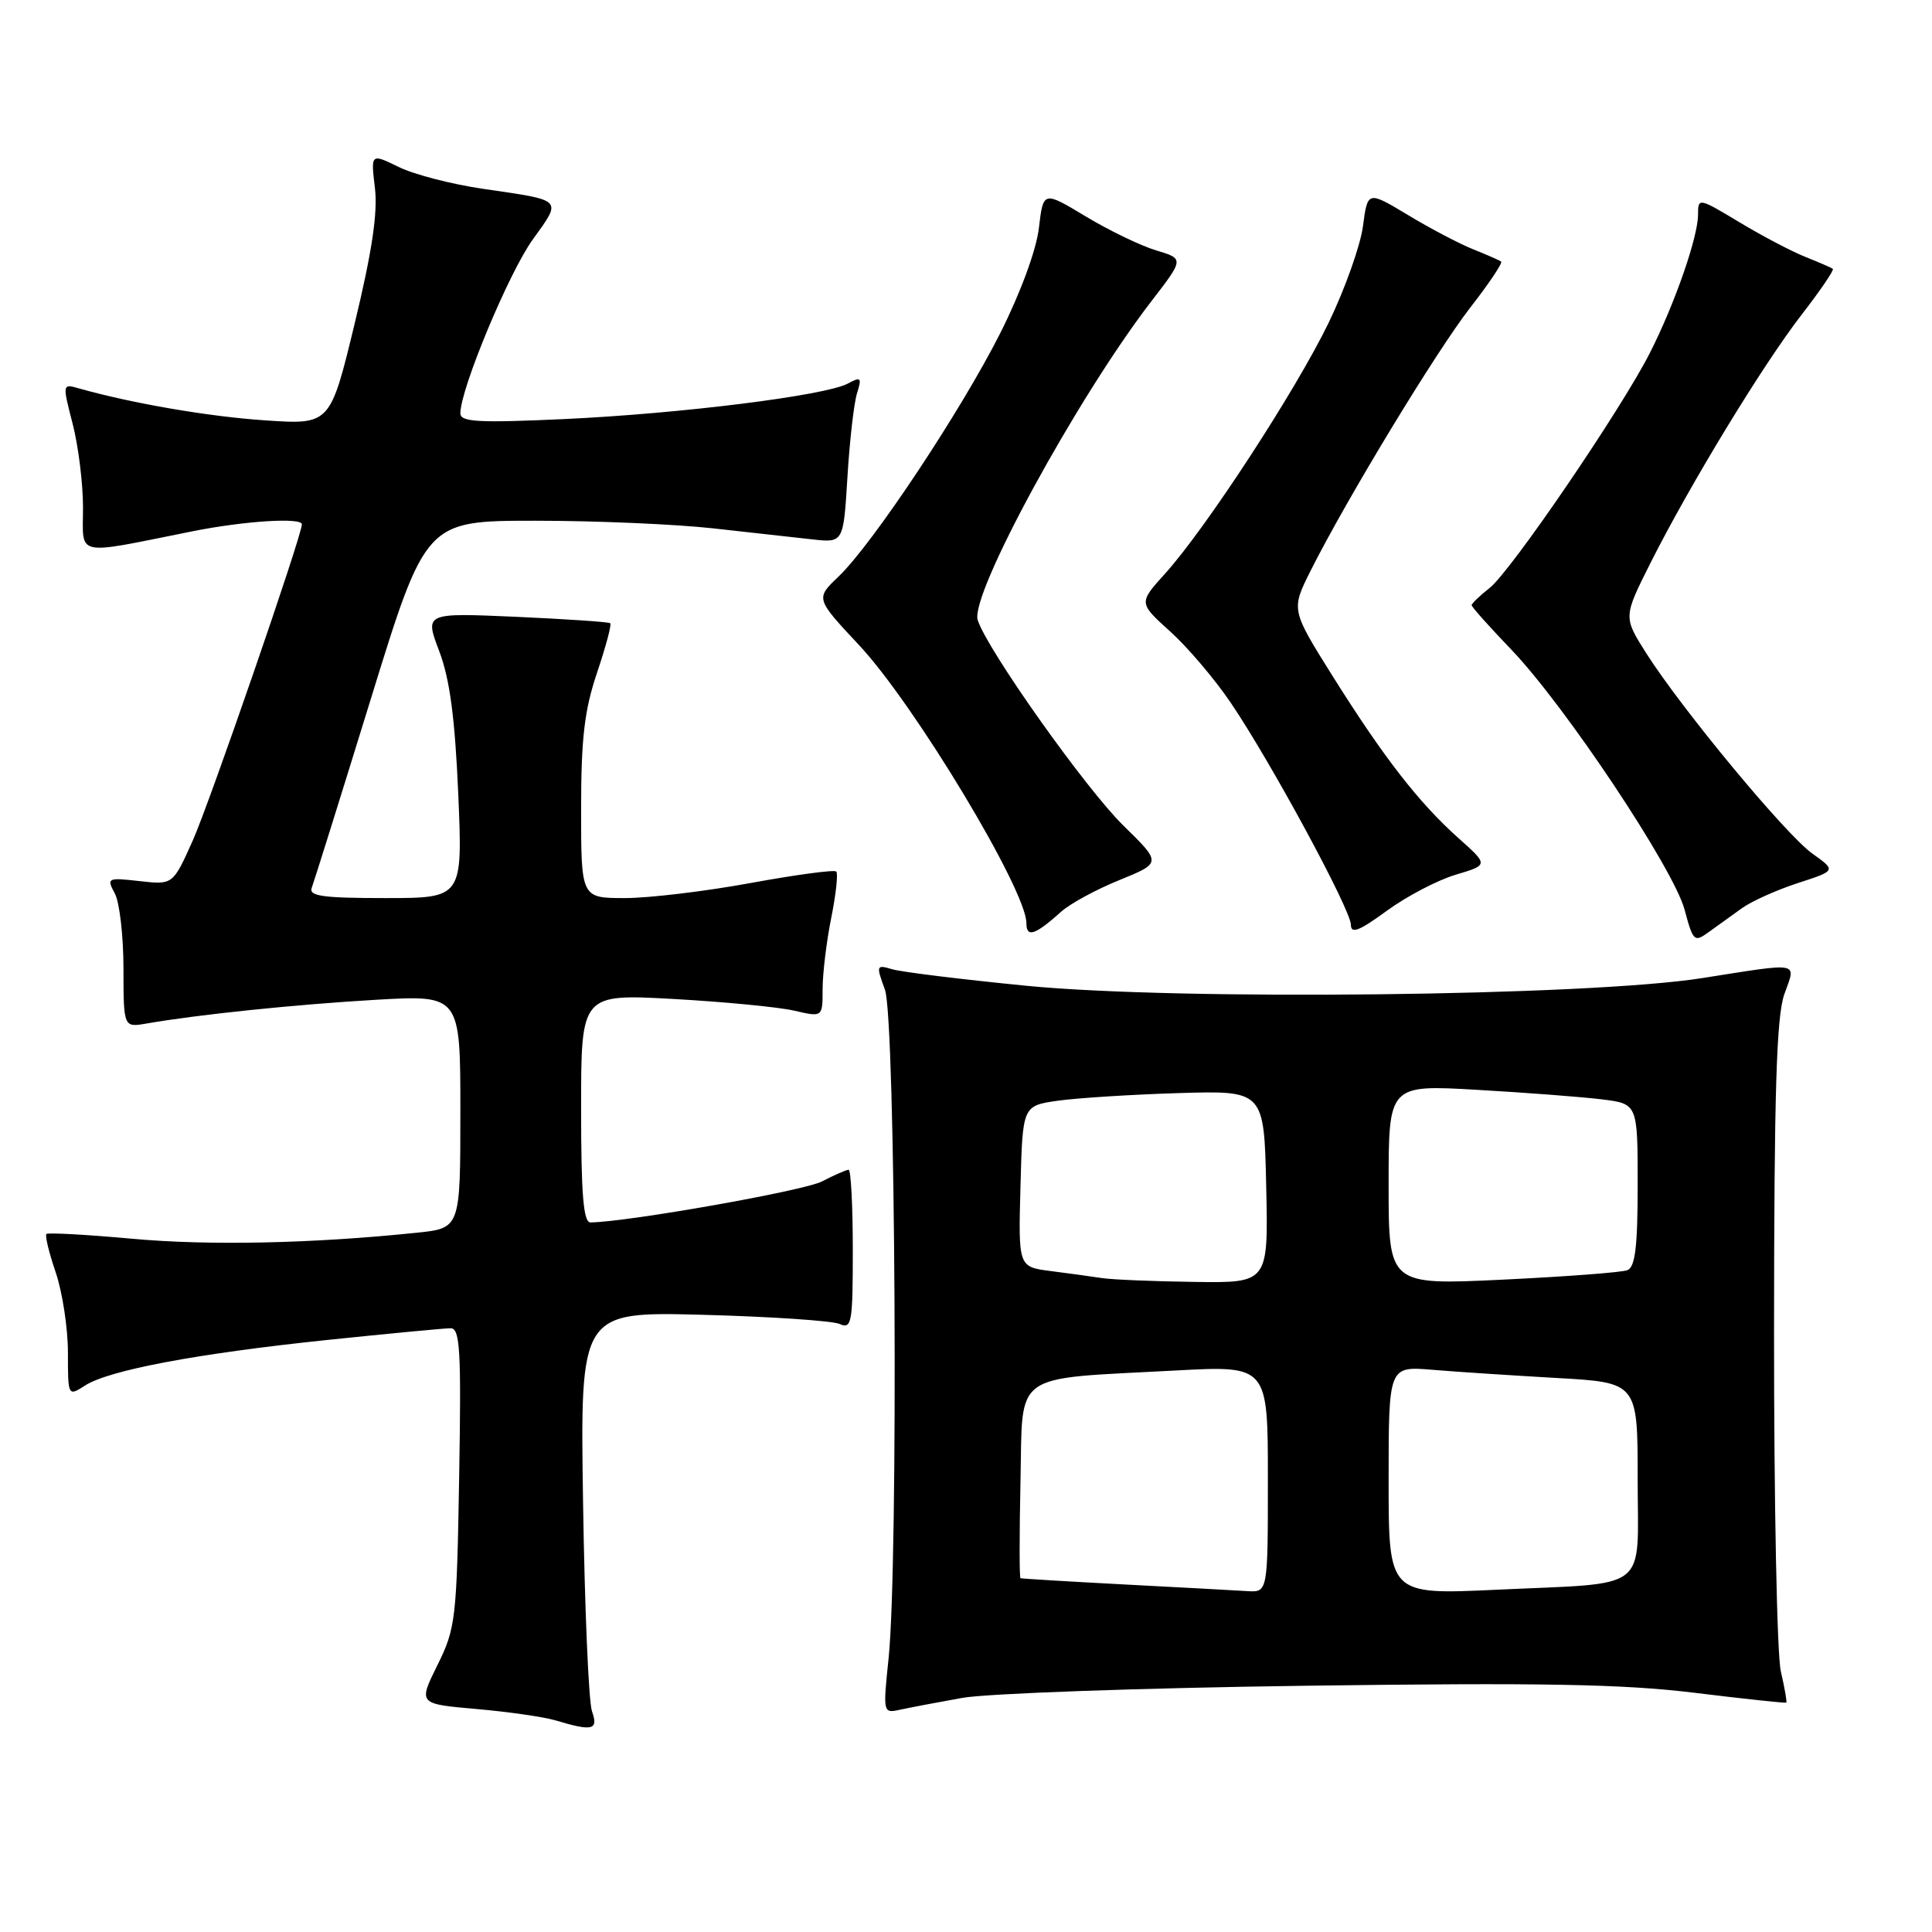 <?xml version="1.0" encoding="UTF-8" standalone="no"?>
<!DOCTYPE svg PUBLIC "-//W3C//DTD SVG 1.1//EN" "http://www.w3.org/Graphics/SVG/1.1/DTD/svg11.dtd" >
<svg xmlns="http://www.w3.org/2000/svg" xmlns:xlink="http://www.w3.org/1999/xlink" version="1.1" viewBox="0 0 256 256">
 <g >
 <path fill="currentColor"
d=" M 78.44 226.75 C 78.00 225.51 77.47 213.09 77.26 199.15 C 76.87 173.79 76.87 173.79 93.19 174.22 C 102.16 174.46 110.29 175.01 111.25 175.43 C 112.86 176.15 113.00 175.34 113.00 165.61 C 113.00 159.77 112.75 155.00 112.45 155.00 C 112.15 155.00 110.55 155.70 108.91 156.55 C 106.50 157.79 83.34 161.89 78.25 161.98 C 77.30 161.99 77.00 158.31 77.00 146.85 C 77.00 131.70 77.00 131.70 89.25 132.37 C 95.99 132.75 103.19 133.44 105.25 133.92 C 109.00 134.79 109.00 134.79 109.00 131.06 C 109.00 129.01 109.51 124.77 110.14 121.64 C 110.77 118.51 111.07 115.74 110.81 115.48 C 110.55 115.22 105.45 115.91 99.48 117.00 C 93.50 118.10 86.00 119.00 82.81 119.00 C 77.00 119.00 77.00 119.00 77.00 107.19 C 77.00 97.82 77.44 94.10 79.11 89.14 C 80.27 85.70 81.06 82.75 80.86 82.58 C 80.66 82.41 75.05 82.03 68.38 81.73 C 56.27 81.20 56.27 81.20 58.20 86.28 C 59.60 89.98 60.28 95.09 60.72 105.17 C 61.31 119.00 61.31 119.00 51.05 119.00 C 42.76 119.00 40.89 118.74 41.31 117.63 C 41.60 116.87 45.12 105.62 49.13 92.63 C 56.42 69.00 56.42 69.00 70.96 69.00 C 78.96 69.00 89.55 69.46 94.50 70.01 C 99.45 70.56 105.36 71.21 107.63 71.47 C 111.76 71.93 111.76 71.93 112.29 63.21 C 112.58 58.42 113.15 53.44 113.55 52.14 C 114.22 50.02 114.09 49.88 112.33 50.83 C 109.35 52.42 90.20 54.81 74.75 55.53 C 63.38 56.05 61.00 55.92 61.00 54.77 C 61.00 51.56 67.41 36.16 70.59 31.74 C 74.49 26.31 74.76 26.59 64.00 25.02 C 59.88 24.42 54.84 23.12 52.82 22.12 C 49.13 20.32 49.13 20.32 49.68 24.92 C 50.07 28.20 49.29 33.37 46.99 42.90 C 43.75 56.28 43.75 56.28 35.13 55.70 C 27.63 55.20 17.43 53.44 10.37 51.44 C 8.28 50.84 8.27 50.91 9.62 56.13 C 10.38 59.05 11.00 64.06 11.00 67.26 C 11.00 73.86 9.65 73.57 25.50 70.40 C 32.40 69.02 40.00 68.54 40.00 69.48 C 40.00 70.96 27.76 106.42 25.54 111.38 C 22.91 117.25 22.91 117.25 18.49 116.75 C 14.23 116.27 14.11 116.33 15.21 118.38 C 15.84 119.54 16.36 124.02 16.36 128.33 C 16.37 136.15 16.37 136.15 19.43 135.62 C 26.27 134.43 39.13 133.10 49.75 132.48 C 61.00 131.83 61.00 131.83 61.00 147.29 C 61.00 162.74 61.00 162.74 55.25 163.34 C 41.39 164.78 27.71 165.07 17.51 164.14 C 11.47 163.59 6.36 163.31 6.15 163.51 C 5.94 163.72 6.50 166.02 7.39 168.62 C 8.27 171.23 9.00 175.99 9.00 179.20 C 9.00 185.03 9.01 185.04 11.25 183.60 C 14.43 181.55 26.06 179.36 43.38 177.55 C 51.56 176.70 58.92 176.00 59.72 176.00 C 60.96 176.00 61.13 178.94 60.84 195.76 C 60.52 214.55 60.38 215.76 57.96 220.64 C 55.42 225.78 55.42 225.78 63.11 226.45 C 67.34 226.82 72.08 227.50 73.65 227.97 C 78.54 229.44 79.32 229.24 78.44 226.75 Z  M 127.50 224.98 C 130.80 224.39 151.28 223.66 173.00 223.37 C 204.19 222.95 215.02 223.14 224.50 224.30 C 231.10 225.11 236.59 225.69 236.69 225.61 C 236.80 225.52 236.48 223.66 235.97 221.47 C 235.46 219.29 235.06 199.05 235.07 176.50 C 235.08 144.83 235.39 134.65 236.43 131.75 C 237.99 127.36 238.82 127.52 225.50 129.61 C 210.38 131.99 156.18 132.60 136.00 130.62 C 127.47 129.78 119.49 128.80 118.26 128.44 C 116.10 127.80 116.07 127.89 117.26 131.14 C 118.67 134.97 119.06 207.12 117.74 219.77 C 116.99 226.97 117.01 227.04 119.24 226.55 C 120.48 226.28 124.20 225.57 127.50 224.98 Z  M 230.83 120.33 C 232.11 119.41 235.44 117.92 238.23 117.01 C 243.31 115.36 243.31 115.36 240.14 113.10 C 236.62 110.59 222.83 93.95 218.12 86.53 C 215.10 81.76 215.10 81.76 218.68 74.63 C 223.94 64.18 233.58 48.35 238.73 41.69 C 241.20 38.50 243.06 35.77 242.86 35.62 C 242.66 35.47 241.02 34.76 239.22 34.04 C 237.41 33.32 233.47 31.25 230.47 29.44 C 225.08 26.20 225.00 26.18 225.00 28.42 C 225.00 31.40 221.93 40.23 218.62 46.76 C 214.83 54.23 200.20 75.70 197.38 77.91 C 196.07 78.94 195.00 79.97 195.00 80.19 C 195.00 80.42 197.36 83.06 200.25 86.07 C 207.36 93.48 221.76 115.09 223.22 120.55 C 224.35 124.77 224.50 124.90 226.45 123.48 C 227.58 122.66 229.55 121.24 230.83 120.33 Z  M 140.63 120.79 C 141.81 119.73 145.27 117.85 148.34 116.61 C 153.91 114.34 153.91 114.34 148.88 109.42 C 143.90 104.56 130.79 86.07 129.55 82.16 C 128.49 78.82 142.71 52.72 152.56 39.92 C 156.90 34.29 156.90 34.29 153.20 33.18 C 151.16 32.57 146.96 30.54 143.87 28.68 C 138.24 25.29 138.24 25.29 137.66 30.21 C 137.32 33.12 135.22 38.82 132.53 44.16 C 127.34 54.44 115.62 72.09 111.10 76.41 C 108.06 79.31 108.06 79.31 113.82 85.47 C 121.18 93.33 136.00 117.95 136.00 122.30 C 136.00 124.30 137.14 123.92 140.63 120.79 Z  M 192.87 115.91 C 197.24 114.61 197.24 114.61 193.26 111.06 C 187.99 106.35 183.37 100.40 176.62 89.65 C 171.07 80.80 171.07 80.80 173.65 75.65 C 178.40 66.18 190.30 46.56 194.83 40.74 C 197.30 37.57 199.13 34.84 198.91 34.66 C 198.68 34.49 197.02 33.76 195.22 33.04 C 193.41 32.32 189.52 30.28 186.58 28.50 C 181.22 25.28 181.22 25.28 180.60 29.97 C 180.26 32.54 178.21 38.30 176.06 42.75 C 171.73 51.70 159.79 70.02 154.36 76.03 C 150.87 79.89 150.87 79.89 155.04 83.66 C 157.34 85.73 160.95 89.97 163.06 93.09 C 168.35 100.88 179.00 120.56 179.00 122.54 C 179.00 123.79 180.12 123.35 183.75 120.69 C 186.36 118.78 190.47 116.63 192.87 115.91 Z  M 149.00 209.95 C 141.57 209.56 135.37 209.18 135.22 209.12 C 135.07 209.05 135.07 203.27 135.22 196.28 C 135.54 181.55 133.82 182.78 155.75 181.60 C 168.00 180.94 168.00 180.94 168.00 195.97 C 168.00 211.00 168.00 211.00 165.25 210.83 C 163.74 210.73 156.43 210.34 149.00 209.95 Z  M 184.00 196.17 C 184.00 181.03 184.00 181.03 189.75 181.50 C 192.91 181.77 200.34 182.25 206.25 182.59 C 217.00 183.19 217.00 183.19 217.00 195.98 C 217.00 211.16 218.89 209.68 198.25 210.65 C 184.00 211.31 184.00 211.31 184.00 196.17 Z  M 146.00 169.35 C 144.62 169.14 141.57 168.72 139.22 168.42 C 134.93 167.87 134.93 167.87 135.22 157.19 C 135.50 146.52 135.50 146.52 140.17 145.85 C 142.74 145.49 149.94 145.03 156.17 144.84 C 167.50 144.50 167.50 144.50 167.78 157.25 C 168.06 170.00 168.06 170.00 158.28 169.86 C 152.90 169.79 147.38 169.56 146.00 169.35 Z  M 184.00 157.00 C 184.00 143.73 184.00 143.73 195.75 144.41 C 202.21 144.78 209.64 145.35 212.25 145.67 C 217.00 146.26 217.00 146.26 217.00 157.02 C 217.00 165.22 216.67 167.91 215.63 168.31 C 214.87 168.60 207.45 169.16 199.13 169.56 C 184.00 170.28 184.00 170.28 184.00 157.00 Z "/>
</g>
</svg>